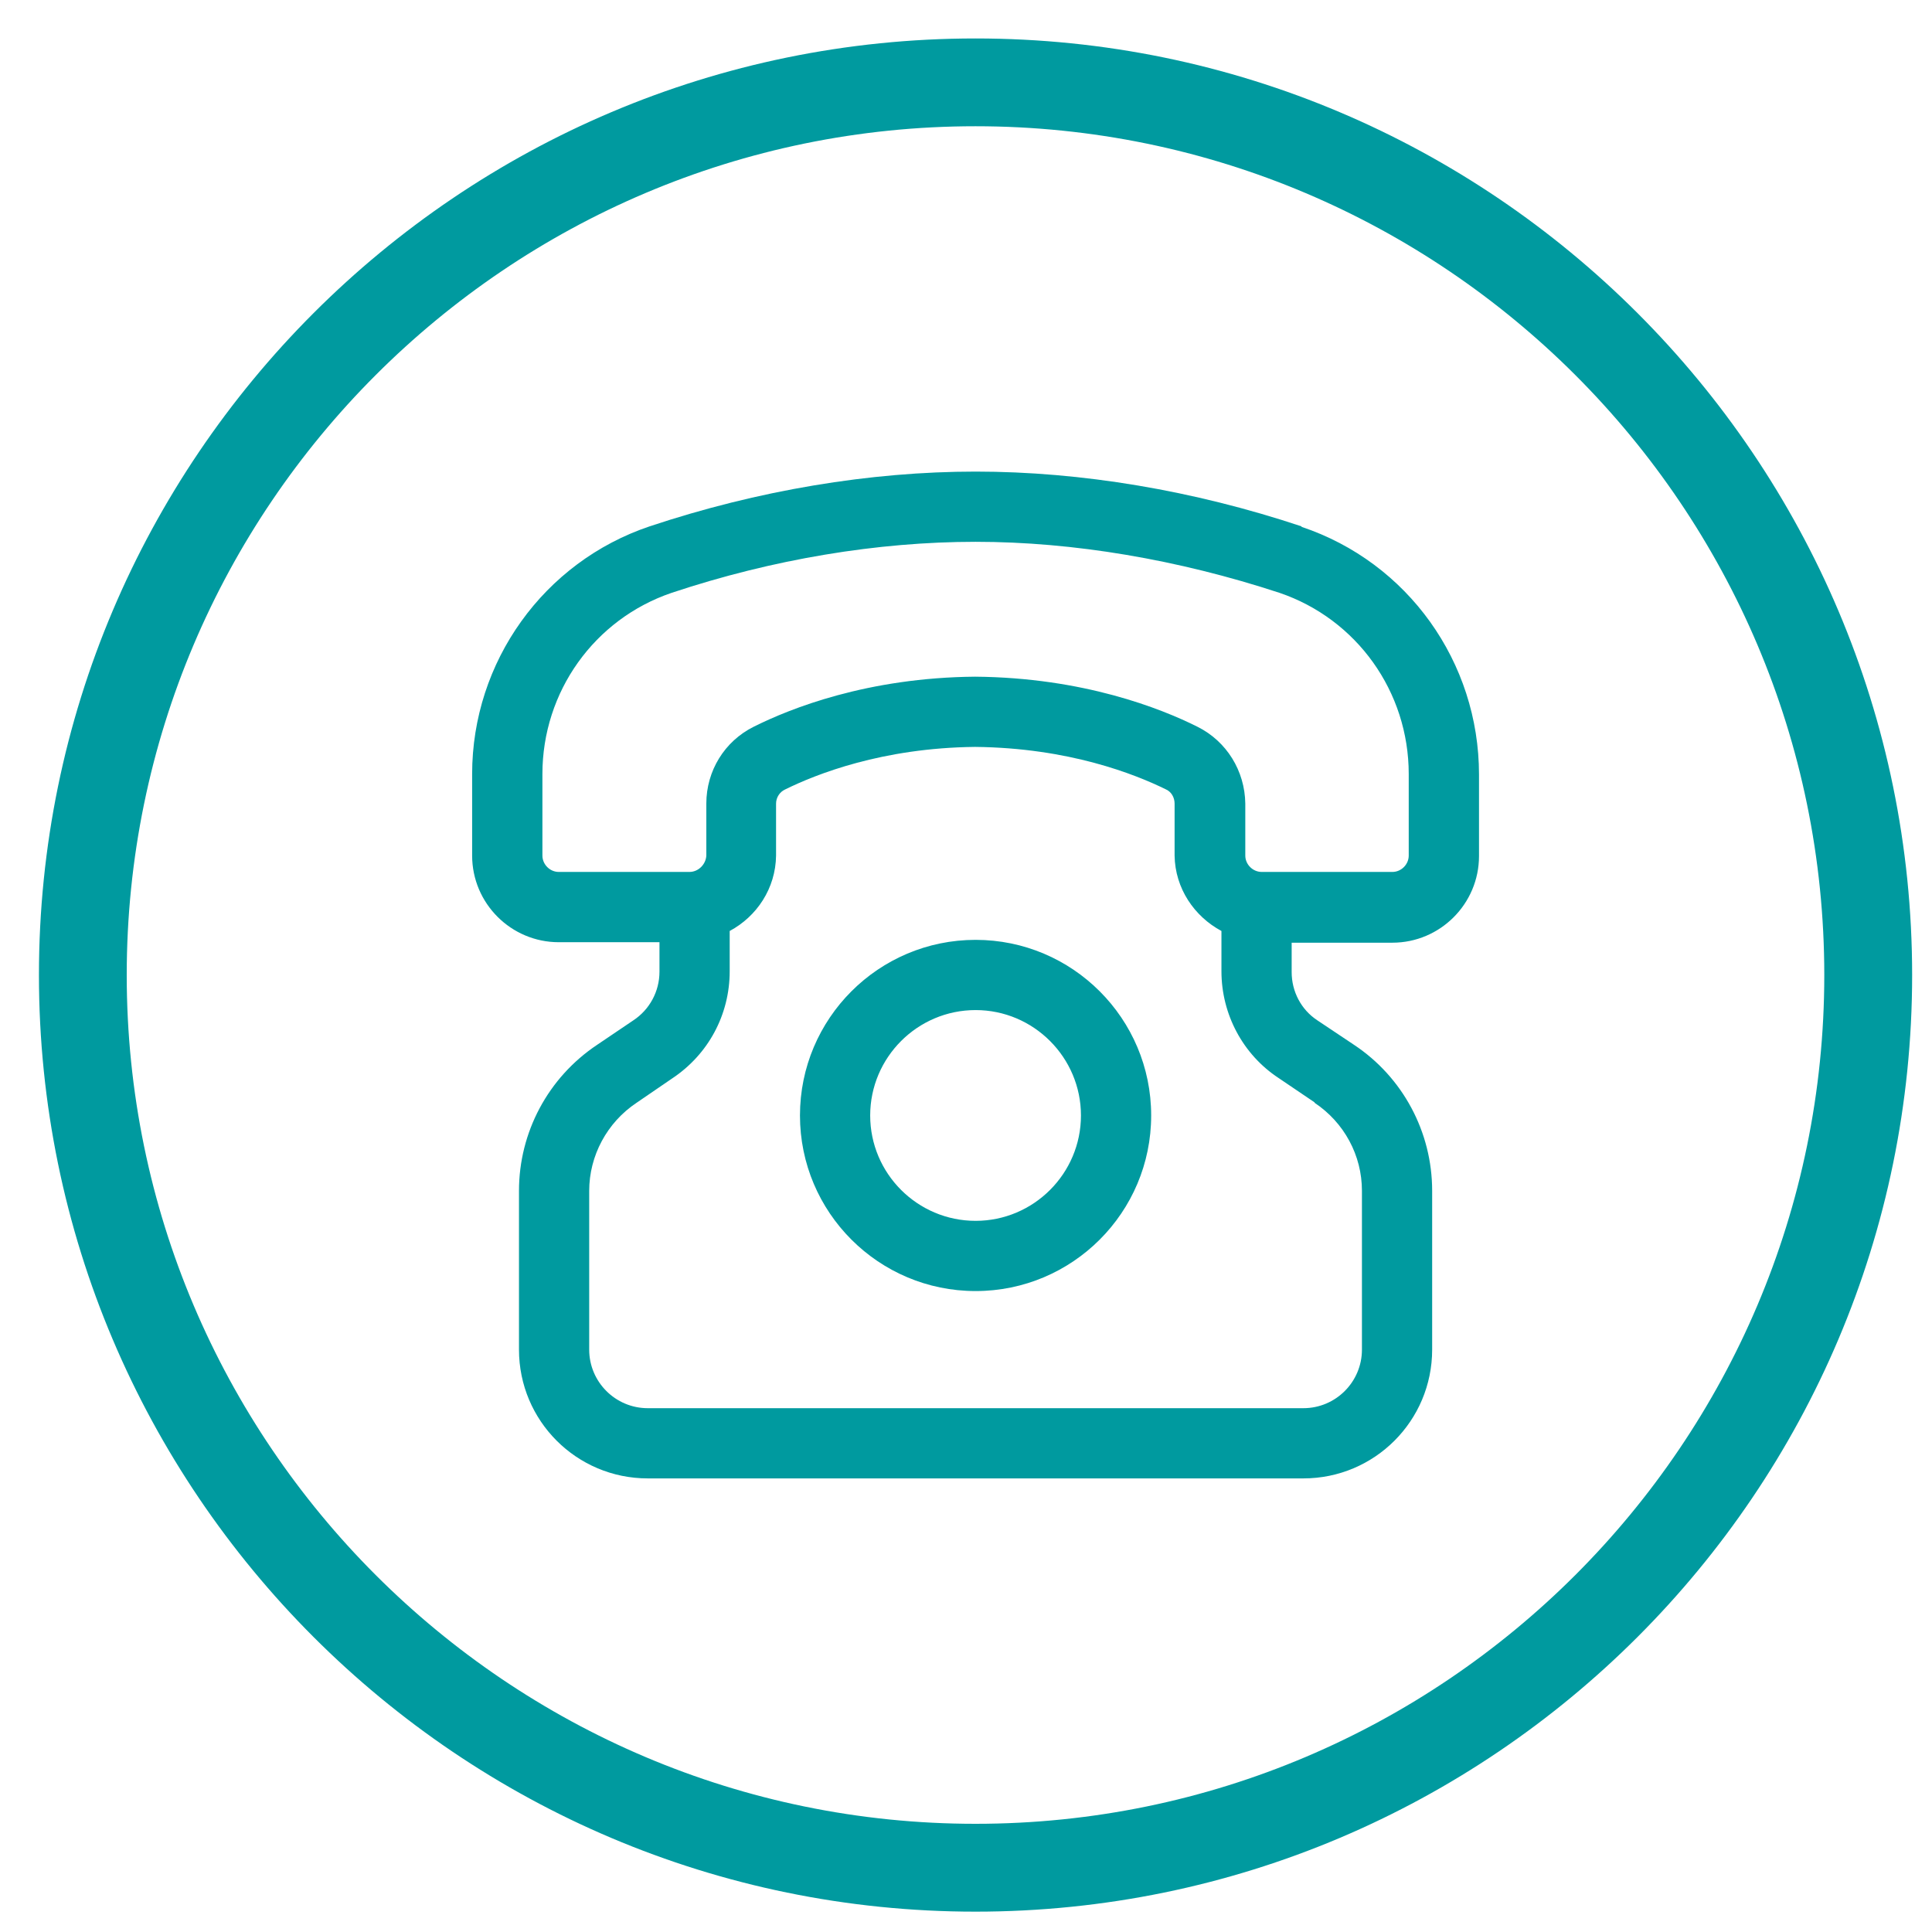 <svg width="32" height="32" viewBox="0 0 32 32" fill="none" xmlns="http://www.w3.org/2000/svg">
<g clip-path="url(#clip0_728_3847)">
<path d="M16.157 0.637C7.604 0.637 0.645 7.596 0.645 16.15C0.645 24.704 7.604 31.663 16.157 31.663C24.712 31.663 31.671 24.704 31.671 16.15C31.671 7.596 24.712 0.637 16.157 0.637ZM16.157 30.208C8.406 30.208 2.099 23.902 2.099 16.15C2.099 8.398 8.406 2.091 16.157 2.091C23.91 2.091 30.216 8.398 30.216 16.15C30.216 23.902 23.91 30.208 16.157 30.208Z" fill="#009A9F"/>
<path d="M21.557 8.718C19.765 8.121 17.904 7.811 16.159 7.811C14.413 7.811 12.552 8.121 10.76 8.718C9.007 9.308 7.82 10.96 7.82 12.821V14.171C7.82 14.962 8.464 15.606 9.255 15.606H10.923V16.095C10.923 16.42 10.76 16.723 10.489 16.901L9.891 17.305C9.077 17.848 8.596 18.755 8.596 19.724V22.354C8.596 23.533 9.55 24.487 10.729 24.487H21.588C22.767 24.487 23.721 23.533 23.721 22.354V19.724C23.721 18.747 23.233 17.84 22.426 17.305L21.821 16.901C21.549 16.723 21.394 16.42 21.394 16.102V15.614H23.062C23.853 15.614 24.497 14.97 24.497 14.179V12.829C24.497 10.967 23.318 9.315 21.557 8.726V8.718ZM21.774 18.266C22.263 18.592 22.558 19.135 22.558 19.724V22.354C22.558 22.889 22.123 23.324 21.588 23.324H10.729C10.194 23.324 9.759 22.889 9.759 22.354V19.724C9.759 19.143 10.054 18.592 10.543 18.266L11.132 17.863C11.73 17.467 12.086 16.808 12.086 16.087V15.42C12.536 15.179 12.847 14.714 12.854 14.171V13.31C12.854 13.209 12.916 13.116 13.002 13.077C13.521 12.821 14.615 12.387 16.151 12.371C17.702 12.387 18.796 12.821 19.316 13.077C19.401 13.116 19.455 13.209 19.455 13.31V14.171C19.463 14.714 19.781 15.179 20.231 15.42V16.087C20.231 16.8 20.587 17.467 21.177 17.855L21.774 18.259V18.266ZM23.333 14.171C23.333 14.318 23.209 14.442 23.062 14.442H20.898C20.75 14.442 20.626 14.318 20.626 14.171V13.31C20.619 12.767 20.316 12.278 19.835 12.038C19.23 11.735 17.943 11.223 16.151 11.208C14.367 11.223 13.087 11.735 12.482 12.038C12.001 12.278 11.699 12.767 11.699 13.31V14.171C11.691 14.318 11.567 14.442 11.419 14.442H9.255C9.108 14.442 8.984 14.318 8.984 14.171V12.821C8.984 11.456 9.845 10.254 11.125 9.819C12.8 9.261 14.537 8.974 16.159 8.974C17.78 8.974 19.517 9.269 21.192 9.819C22.472 10.254 23.333 11.456 23.333 12.821V14.171ZM16.159 15.567C14.553 15.567 13.25 16.87 13.25 18.476C13.25 20.081 14.553 21.384 16.159 21.384C17.764 21.384 19.067 20.081 19.067 18.476C19.067 16.87 17.764 15.567 16.159 15.567ZM16.159 20.221C15.197 20.221 14.413 19.438 14.413 18.476C14.413 17.514 15.197 16.73 16.159 16.73C17.12 16.73 17.904 17.514 17.904 18.476C17.904 19.438 17.12 20.221 16.159 20.221Z" fill="#009A9F"/>
</g>
<defs>
<clipPath id="clip0_728_3847">
<rect width="31.026" height="31.026" fill="white" transform="translate(0.645 0.637)"/>
</clipPath>
</defs>
</svg>
